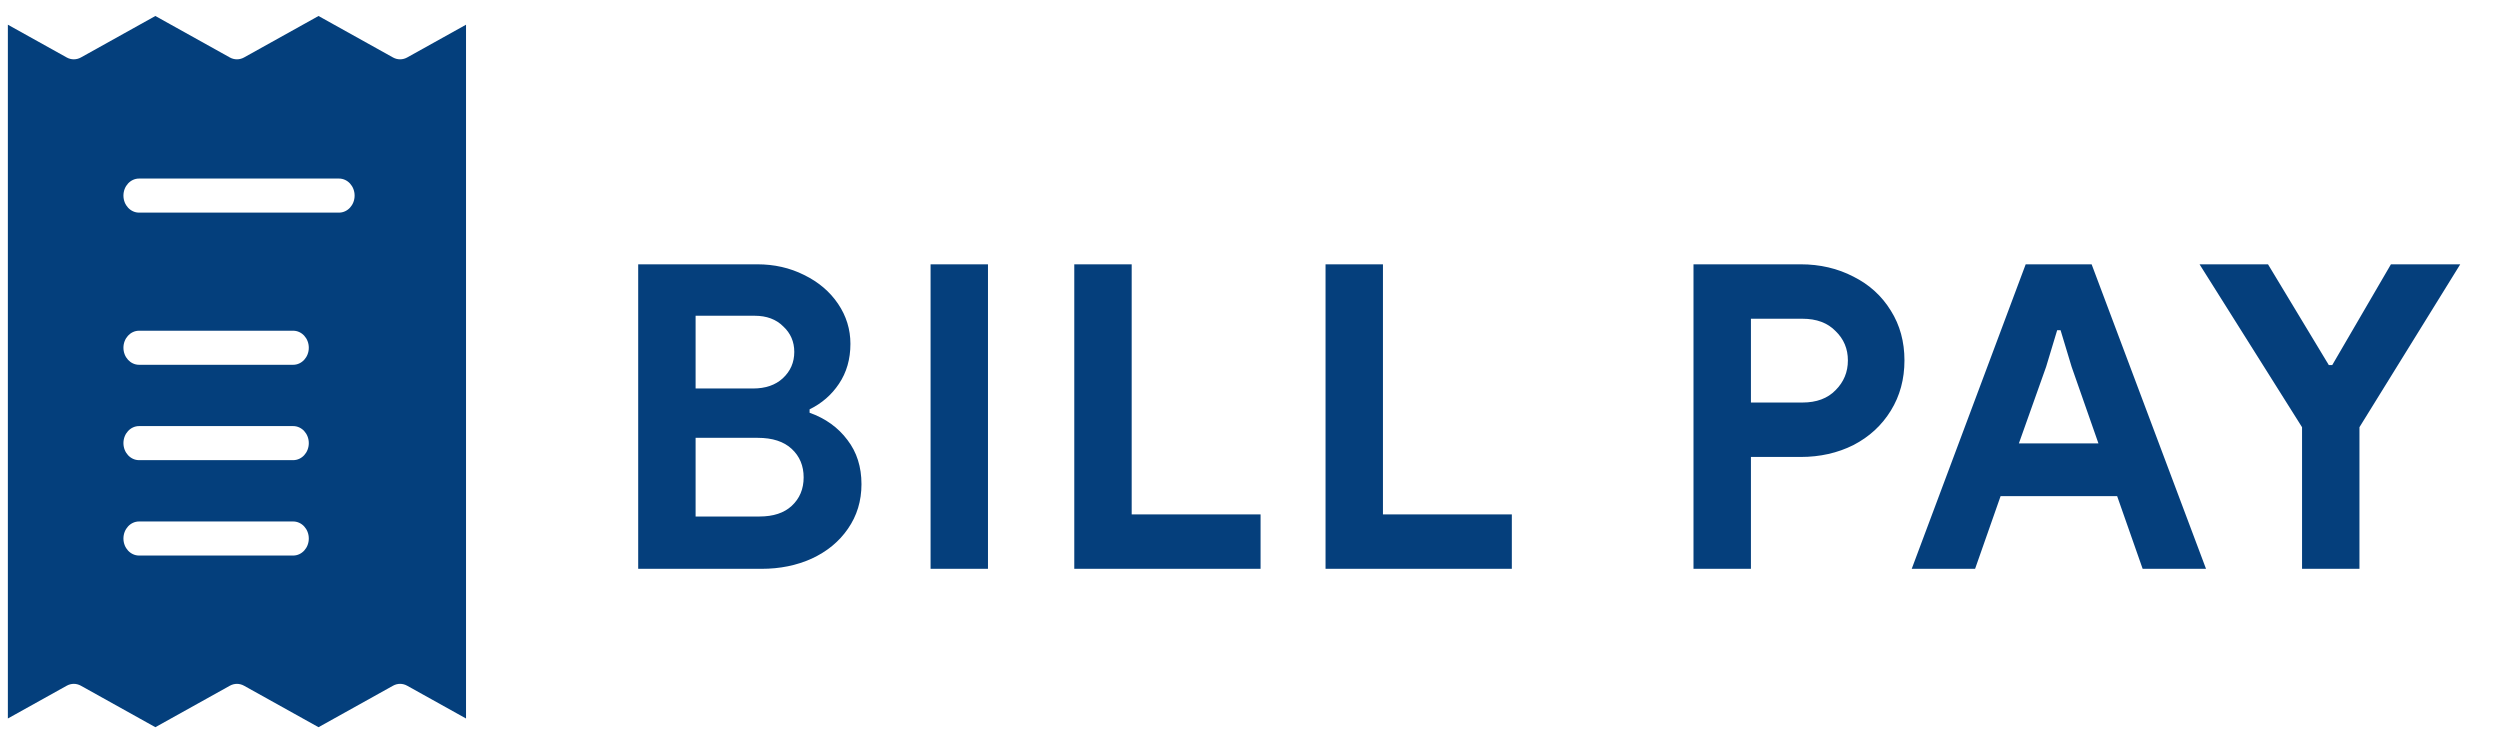 <svg width="83" height="25" viewBox="0 0 83 25" fill="none" xmlns="http://www.w3.org/2000/svg">
<path d="M21.188 8.775H25.142C25.706 8.775 26.224 8.892 26.695 9.128C27.175 9.363 27.552 9.683 27.825 10.088C28.098 10.493 28.234 10.935 28.234 11.415C28.234 11.924 28.107 12.366 27.853 12.743C27.608 13.11 27.283 13.392 26.878 13.59V13.703C27.406 13.891 27.825 14.192 28.135 14.607C28.446 15.011 28.601 15.501 28.601 16.075C28.601 16.631 28.451 17.125 28.149 17.558C27.858 17.981 27.457 18.311 26.949 18.546C26.45 18.772 25.895 18.885 25.283 18.885H21.188V8.775ZM25 12.898C25.415 12.898 25.744 12.785 25.989 12.559C26.243 12.324 26.37 12.032 26.37 11.684C26.37 11.345 26.248 11.062 26.003 10.836C25.768 10.601 25.452 10.483 25.057 10.483H23.094V12.898H25ZM25.212 17.148C25.674 17.148 26.031 17.031 26.285 16.795C26.549 16.55 26.681 16.235 26.681 15.849C26.681 15.463 26.549 15.148 26.285 14.903C26.022 14.658 25.645 14.536 25.156 14.536H23.094V17.148H25.212ZM30.895 8.775H32.801V18.885H30.895V8.775ZM35.666 8.775H37.572V17.078H41.851V18.885H35.666V8.775ZM44.008 8.775H45.914V17.078H50.193V18.885H44.008V8.775ZM56.224 8.775H59.783C60.423 8.775 61.007 8.911 61.534 9.184C62.061 9.448 62.475 9.824 62.776 10.314C63.078 10.794 63.228 11.345 63.228 11.966C63.228 12.587 63.078 13.143 62.776 13.632C62.475 14.122 62.061 14.503 61.534 14.776C61.007 15.04 60.423 15.171 59.783 15.171H58.131V18.885H56.224V8.775ZM59.839 13.364C60.31 13.364 60.677 13.227 60.941 12.954C61.214 12.681 61.35 12.352 61.35 11.966C61.35 11.58 61.214 11.255 60.941 10.992C60.677 10.719 60.31 10.582 59.839 10.582H58.131V13.364H59.839ZM67.253 8.775H69.442L73.24 18.885H71.136L70.289 16.471H66.42L65.573 18.885H63.469L67.253 8.775ZM69.668 14.72L68.778 12.178L68.411 10.963H68.298L67.931 12.178L67.027 14.72H69.668ZM76.428 14.183L73.025 8.775H75.298L77.317 12.121H77.43L79.379 8.775H81.68L78.334 14.183V18.885H76.428V14.183Z" fill="#053F7C"/>
<path d="M13.518 1.908C13.37 1.99 13.196 1.99 13.048 1.908L10.575 0.531L8.102 1.908C7.954 1.99 7.779 1.99 7.631 1.908L5.158 0.531L2.686 1.908C2.537 1.99 2.363 1.99 2.215 1.908L0.261 0.82V23.854L2.215 22.766C2.363 22.683 2.538 22.683 2.686 22.766L5.158 24.143L7.631 22.766C7.705 22.725 7.786 22.704 7.867 22.704C7.947 22.704 8.028 22.725 8.102 22.766L10.575 24.143L13.048 22.766C13.196 22.683 13.37 22.683 13.518 22.766L15.472 23.854V0.82L13.518 1.908ZM9.733 18.444H4.617C4.331 18.444 4.098 18.191 4.098 17.879C4.098 17.566 4.331 17.313 4.617 17.313H9.733C10.02 17.313 10.252 17.566 10.252 17.879C10.252 18.191 10.02 18.444 9.733 18.444ZM9.733 15.277H4.617C4.331 15.277 4.098 15.024 4.098 14.712C4.098 14.4 4.331 14.146 4.617 14.146H9.733C10.02 14.146 10.252 14.4 10.252 14.712C10.252 15.024 10.02 15.277 9.733 15.277ZM9.733 12.111H4.617C4.331 12.111 4.098 11.857 4.098 11.545C4.098 11.233 4.331 10.98 4.617 10.98H9.733C10.02 10.98 10.252 11.233 10.252 11.545C10.252 11.857 10.02 12.111 9.733 12.111ZM11.254 7.059H4.617C4.331 7.059 4.098 6.806 4.098 6.494C4.098 6.181 4.331 5.928 4.617 5.928H11.254C11.541 5.928 11.773 6.181 11.773 6.494C11.773 6.806 11.541 7.059 11.254 7.059Z" fill="#043F7C"/>
</svg>
